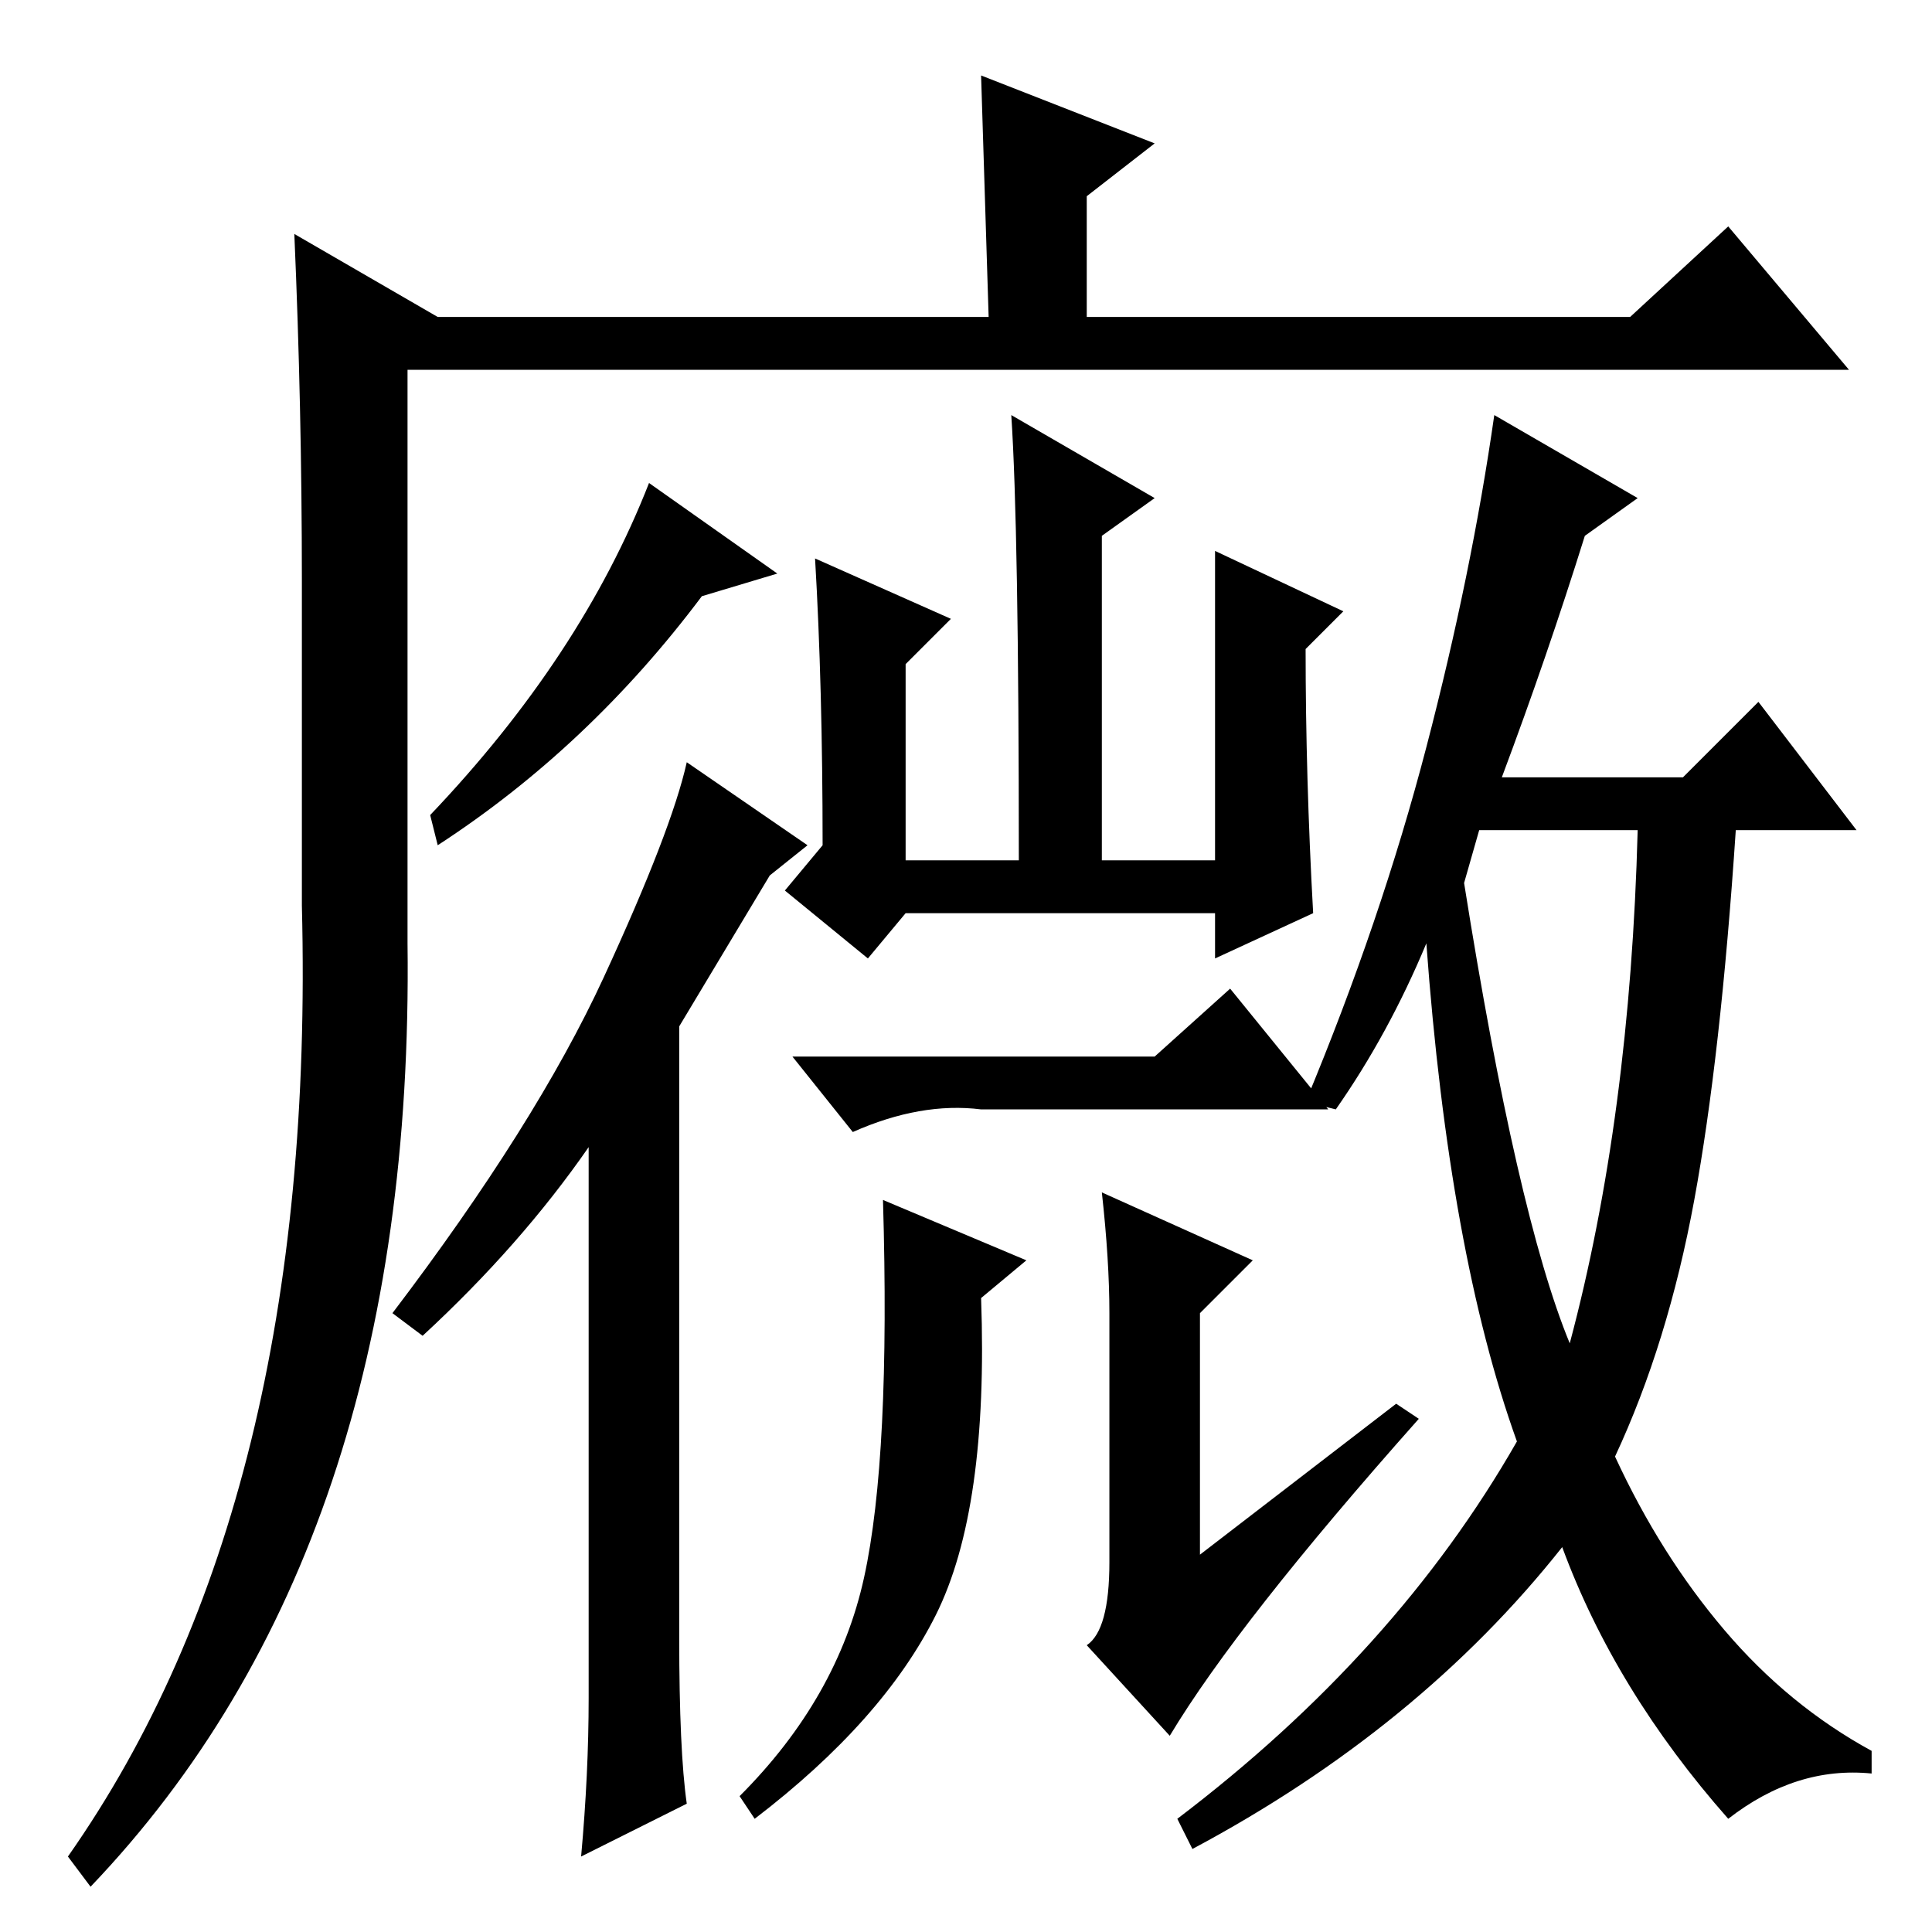 <?xml version="1.0" standalone="no"?>
<!DOCTYPE svg PUBLIC "-//W3C//DTD SVG 1.1//EN" "http://www.w3.org/Graphics/SVG/1.1/DTD/svg11.dtd" >
<svg xmlns="http://www.w3.org/2000/svg" xmlns:xlink="http://www.w3.org/1999/xlink" version="1.1" viewBox="0 -36 256 256">
  <g transform="matrix(1 0 0 -1 0 220)">
   <path fill="currentColor"
d="M12 6l-3 4q33 47 31 126v43q0 23 -1 46l19 -11h73l-1 32l23 -9l-9 -7v-16h72l13 12l16 -19h-191v-76q1 -80 -42 -125zM103 180l-10 -3q-15 -20 -35 -33l-1 4q20 21 29 44zM90 39q0 -15 1 -22l-14 -7q1 11 1 21v73q-9 -13 -22 -25l-4 3q19 25 28 44.5t11 28.5l16 -11
l-5 -4l-12 -20v-81zM108 182l18 -8l-6 -6v-26h15q0 44 -1 59l19 -11l-7 -5v-43h15v41l17 -8l-5 -5q0 -17 1 -35l-13 -6v6h-41l-5 -6l-11 9l5 6q0 21 -1 38zM153 116l10 9l13 -16h-46q-8 1 -17 -3l-8 10h48zM130 84q1 -28 -6 -42t-24 -27l-2 3q13 13 16.5 29t2.5 50l19 -8z
M146 98l20 -9l-7 -7v-32l26 20l3 -2q-24 -27 -33 -42l-11 12q3 2 3 11v33q0 7 -1 16zM194 139q7 -44 14 -61q8 30 9 68h-21zM177 109l-4 1q10 24 16 47t9 44l19 -11l-7 -5q-5 -16 -11 -32h24l10 10l13 -17h-16q-2 -30 -5.5 -49t-10.5 -34q6 -13 14.5 -23t19.5 -16v-3
q-10 1 -19 -6q-15 17 -22 36q-19 -24 -49 -40l-2 4q29 22 45 50q-9 25 -12 66q-5 -12 -12 -22z" />
  </g>

</svg>
